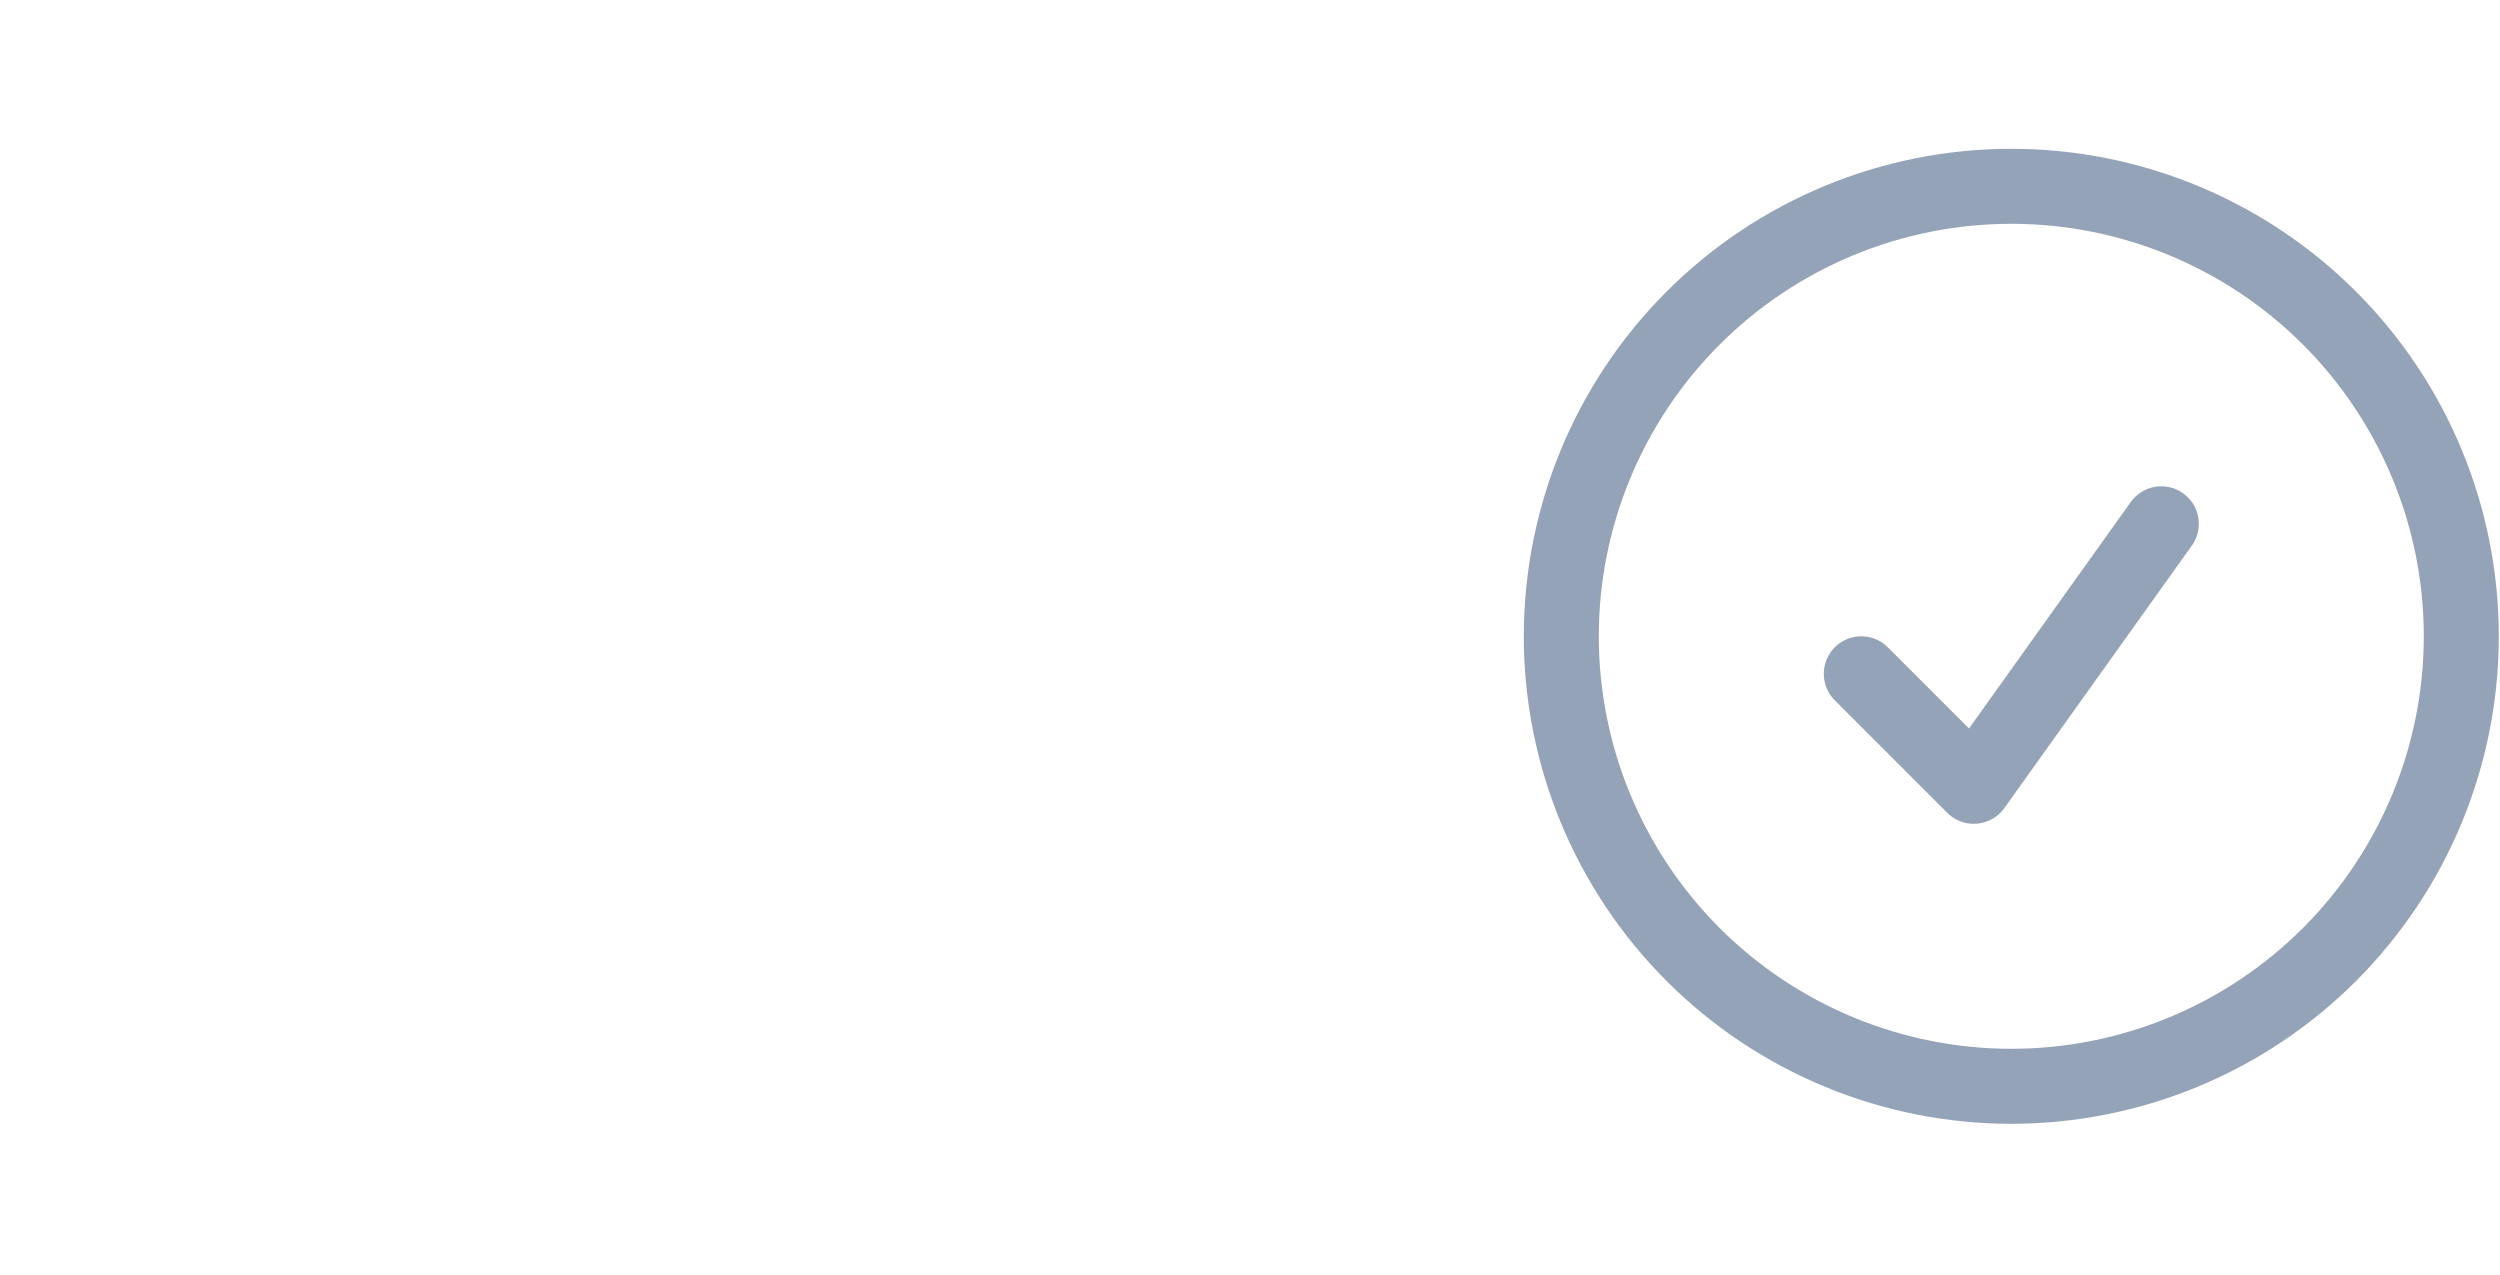 <svg width="100" height="51" viewBox="0 0 100 51" fill="none" xmlns="http://www.w3.org/2000/svg">
    <path d="M74.452 26.952L78.952 31.452L86.452 20.952M98.452 25.452C98.452 27.816 97.986 30.156 97.082 32.34C96.177 34.524 94.851 36.508 93.18 38.18C91.508 39.851 89.524 41.177 87.34 42.081C85.156 42.986 82.816 43.452 80.452 43.452C78.088 43.452 75.748 42.986 73.564 42.081C71.38 41.177 69.395 39.851 67.724 38.18C66.053 36.508 64.727 34.524 63.822 32.34C62.917 30.156 62.452 27.816 62.452 25.452C62.452 20.678 64.348 16.099 67.724 12.724C71.1 9.348 75.678 7.452 80.452 7.452C85.226 7.452 89.804 9.348 93.18 12.724C96.555 16.099 98.452 20.678 98.452 25.452Z" stroke="#94A3B8" stroke-width="3" stroke-linecap="round" stroke-linejoin="round"/>
</svg>
